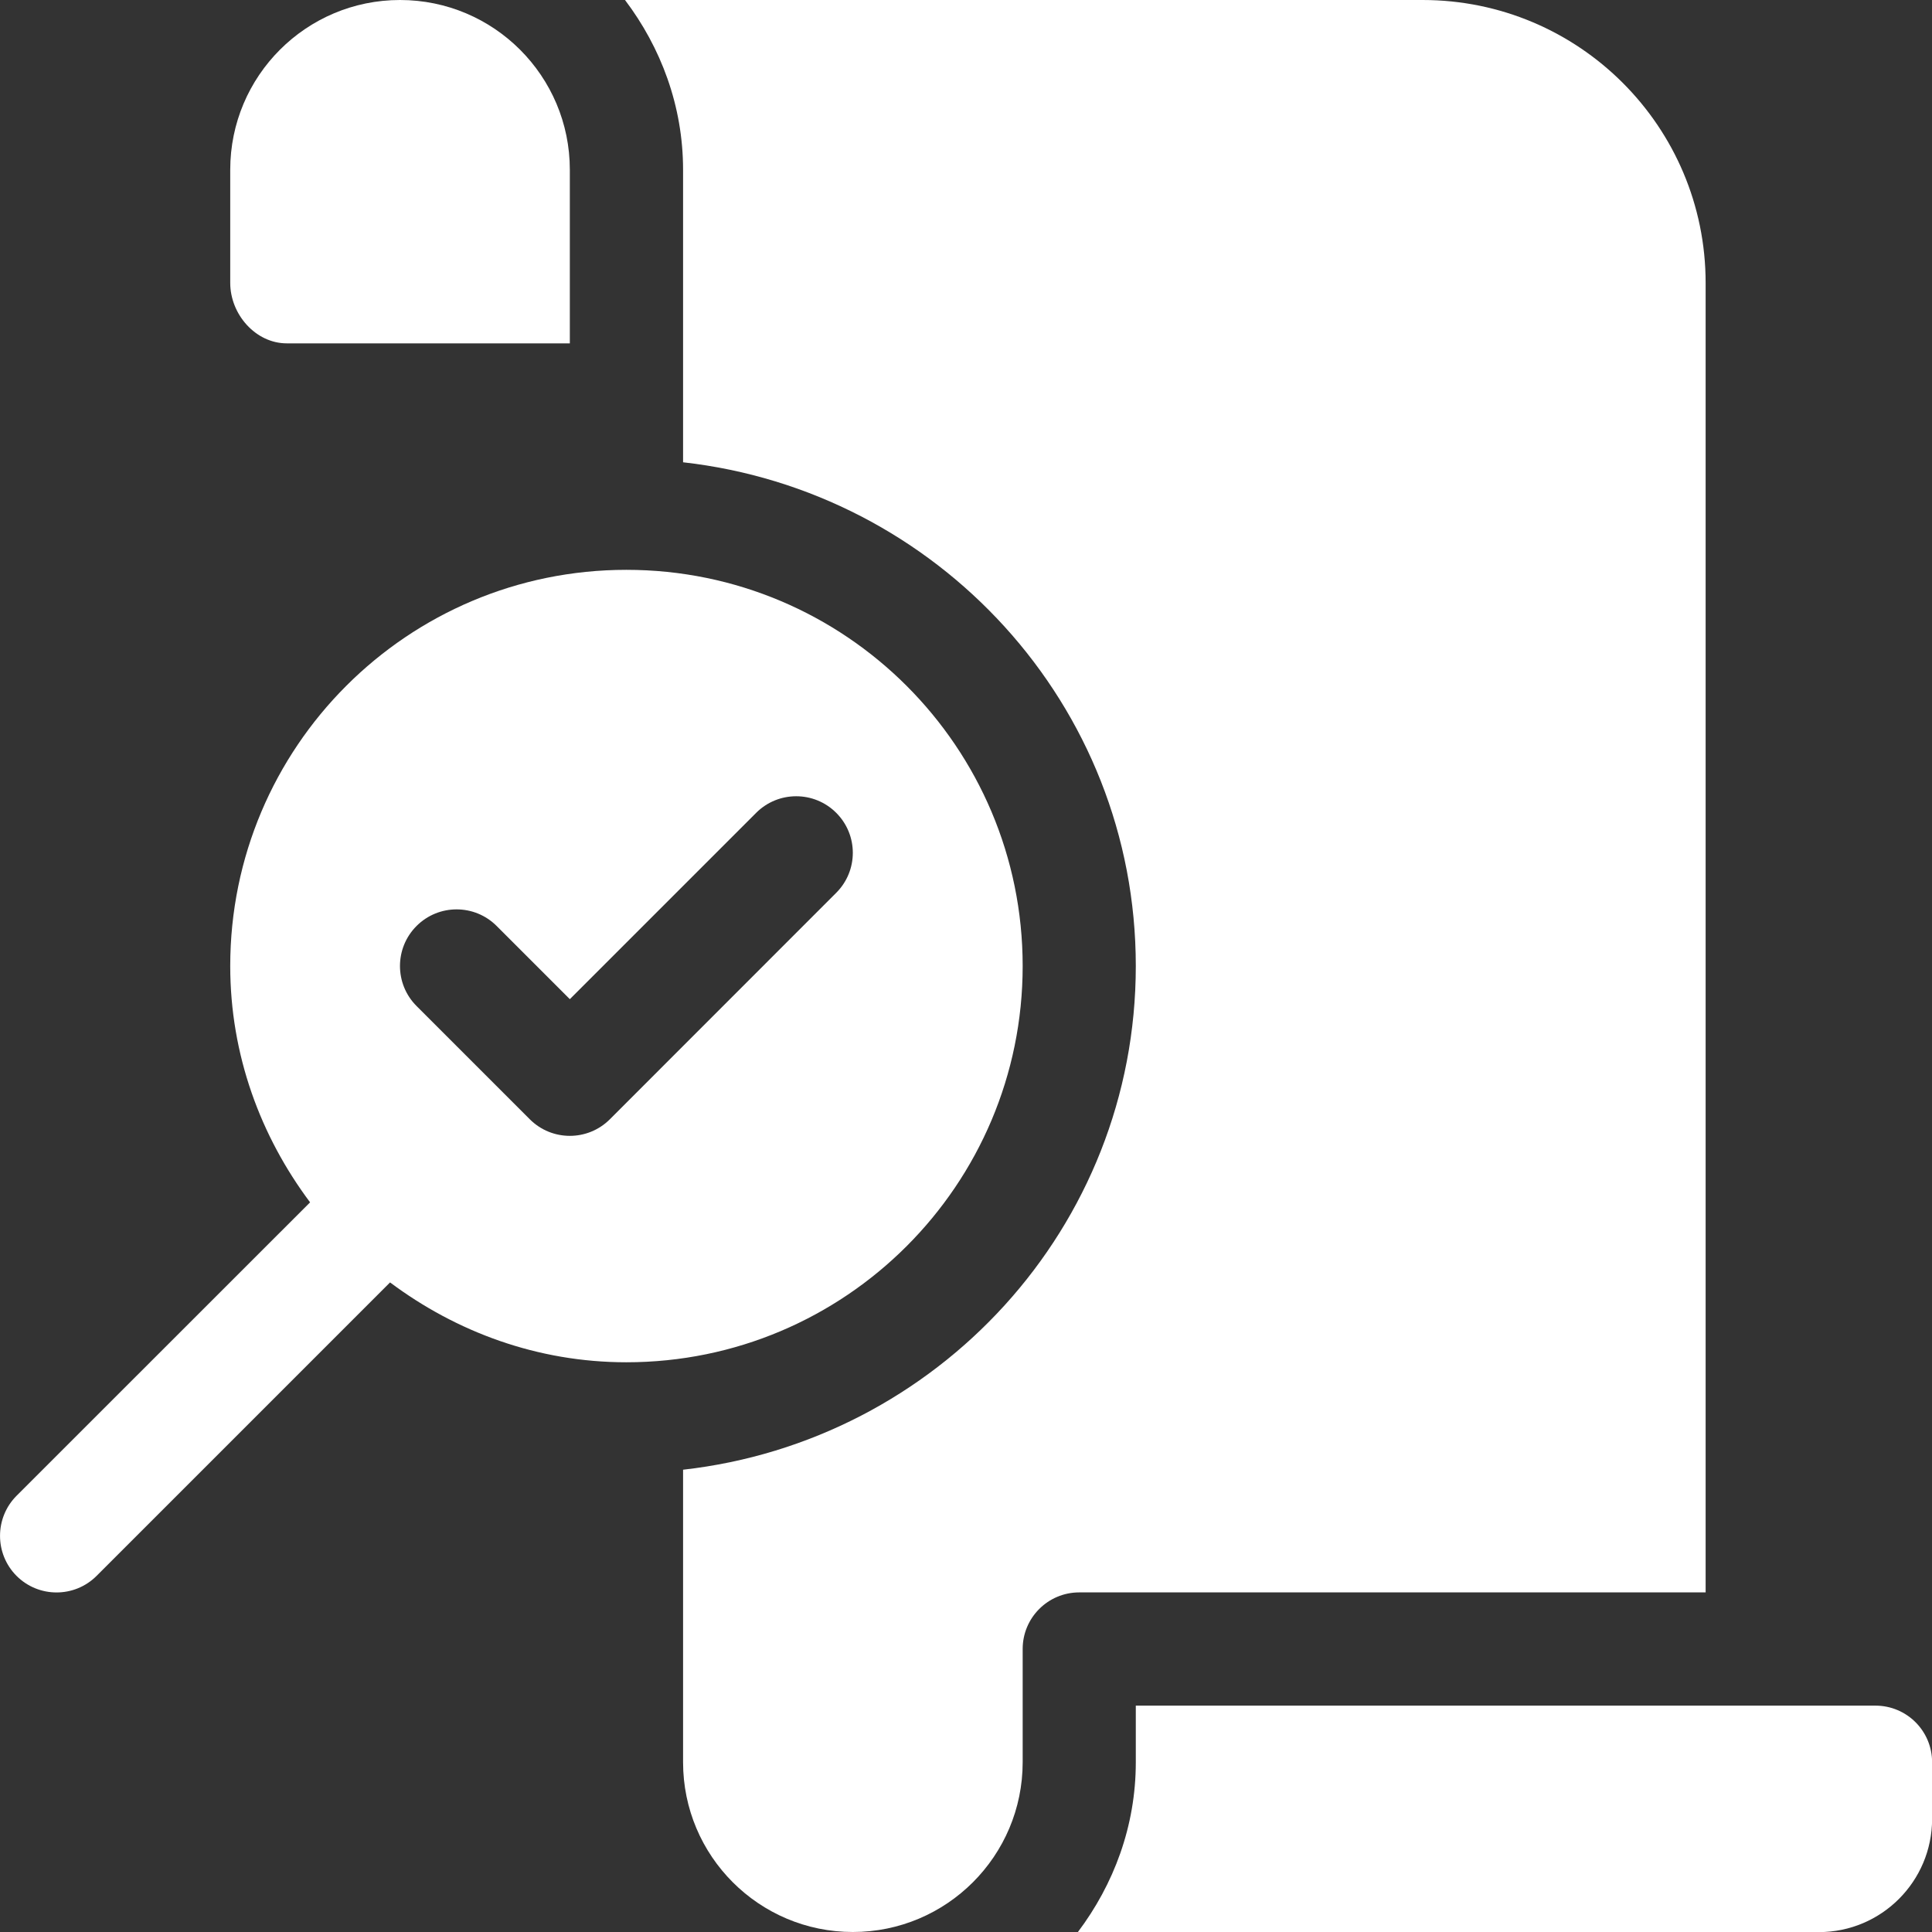 <svg width="18" height="18" viewBox="0 0 18 18" fill="none" xmlns="http://www.w3.org/2000/svg">
<rect x="0" y="0" width="18" height="18" fill="#333333" stroke="none"/>
<path d="M0.9 14.682L3.634 11.948C4.251 12.409 5.007 12.692 5.836 12.692C7.875 12.692 9.528 11.039 9.528 9C9.528 6.961 7.875 5.309 5.836 5.309C3.797 5.309 2.145 6.961 2.145 9C2.145 9.829 2.428 10.586 2.889 11.202L0.154 13.936C-0.051 14.142 -0.051 14.476 0.154 14.682C0.36 14.888 0.694 14.888 0.9 14.682ZM3.881 8.627C4.087 8.421 4.421 8.421 4.627 8.627L5.309 9.309L7.045 7.573C7.251 7.367 7.585 7.367 7.791 7.573C7.997 7.779 7.997 8.112 7.791 8.318L5.682 10.428C5.476 10.634 5.142 10.634 4.936 10.428L3.881 9.373C3.675 9.167 3.675 8.833 3.881 8.627Z" fill="white"/>
<path d="M2.145 1.582V2.636C2.145 2.928 2.381 3.199 2.672 3.199H5.309V1.582C5.309 0.708 4.6 -0 3.727 -0C2.853 -0 2.145 0.708 2.145 1.582Z" fill="white"/>
<path d="M17.473 15.891H10.582V16.419C10.582 17.014 10.376 17.558 10.042 18.001H16.946C17.529 18.001 18.001 17.528 18.001 16.946V16.419C18.001 16.127 17.765 15.891 17.473 15.891Z" fill="white"/>
<path d="M10.582 9C10.582 11.437 8.73 13.427 6.364 13.693V16.418C6.364 17.292 7.072 18 7.946 18C8.819 18 9.528 17.292 9.528 16.418V15.363C9.528 15.072 9.764 14.836 10.055 14.836H15.891V2.636C15.891 1.18 14.711 -0 13.254 -0H5.823C6.157 0.442 6.364 0.986 6.364 1.582V4.307C8.73 4.573 10.582 6.563 10.582 9Z" fill="white"/>
</svg>

